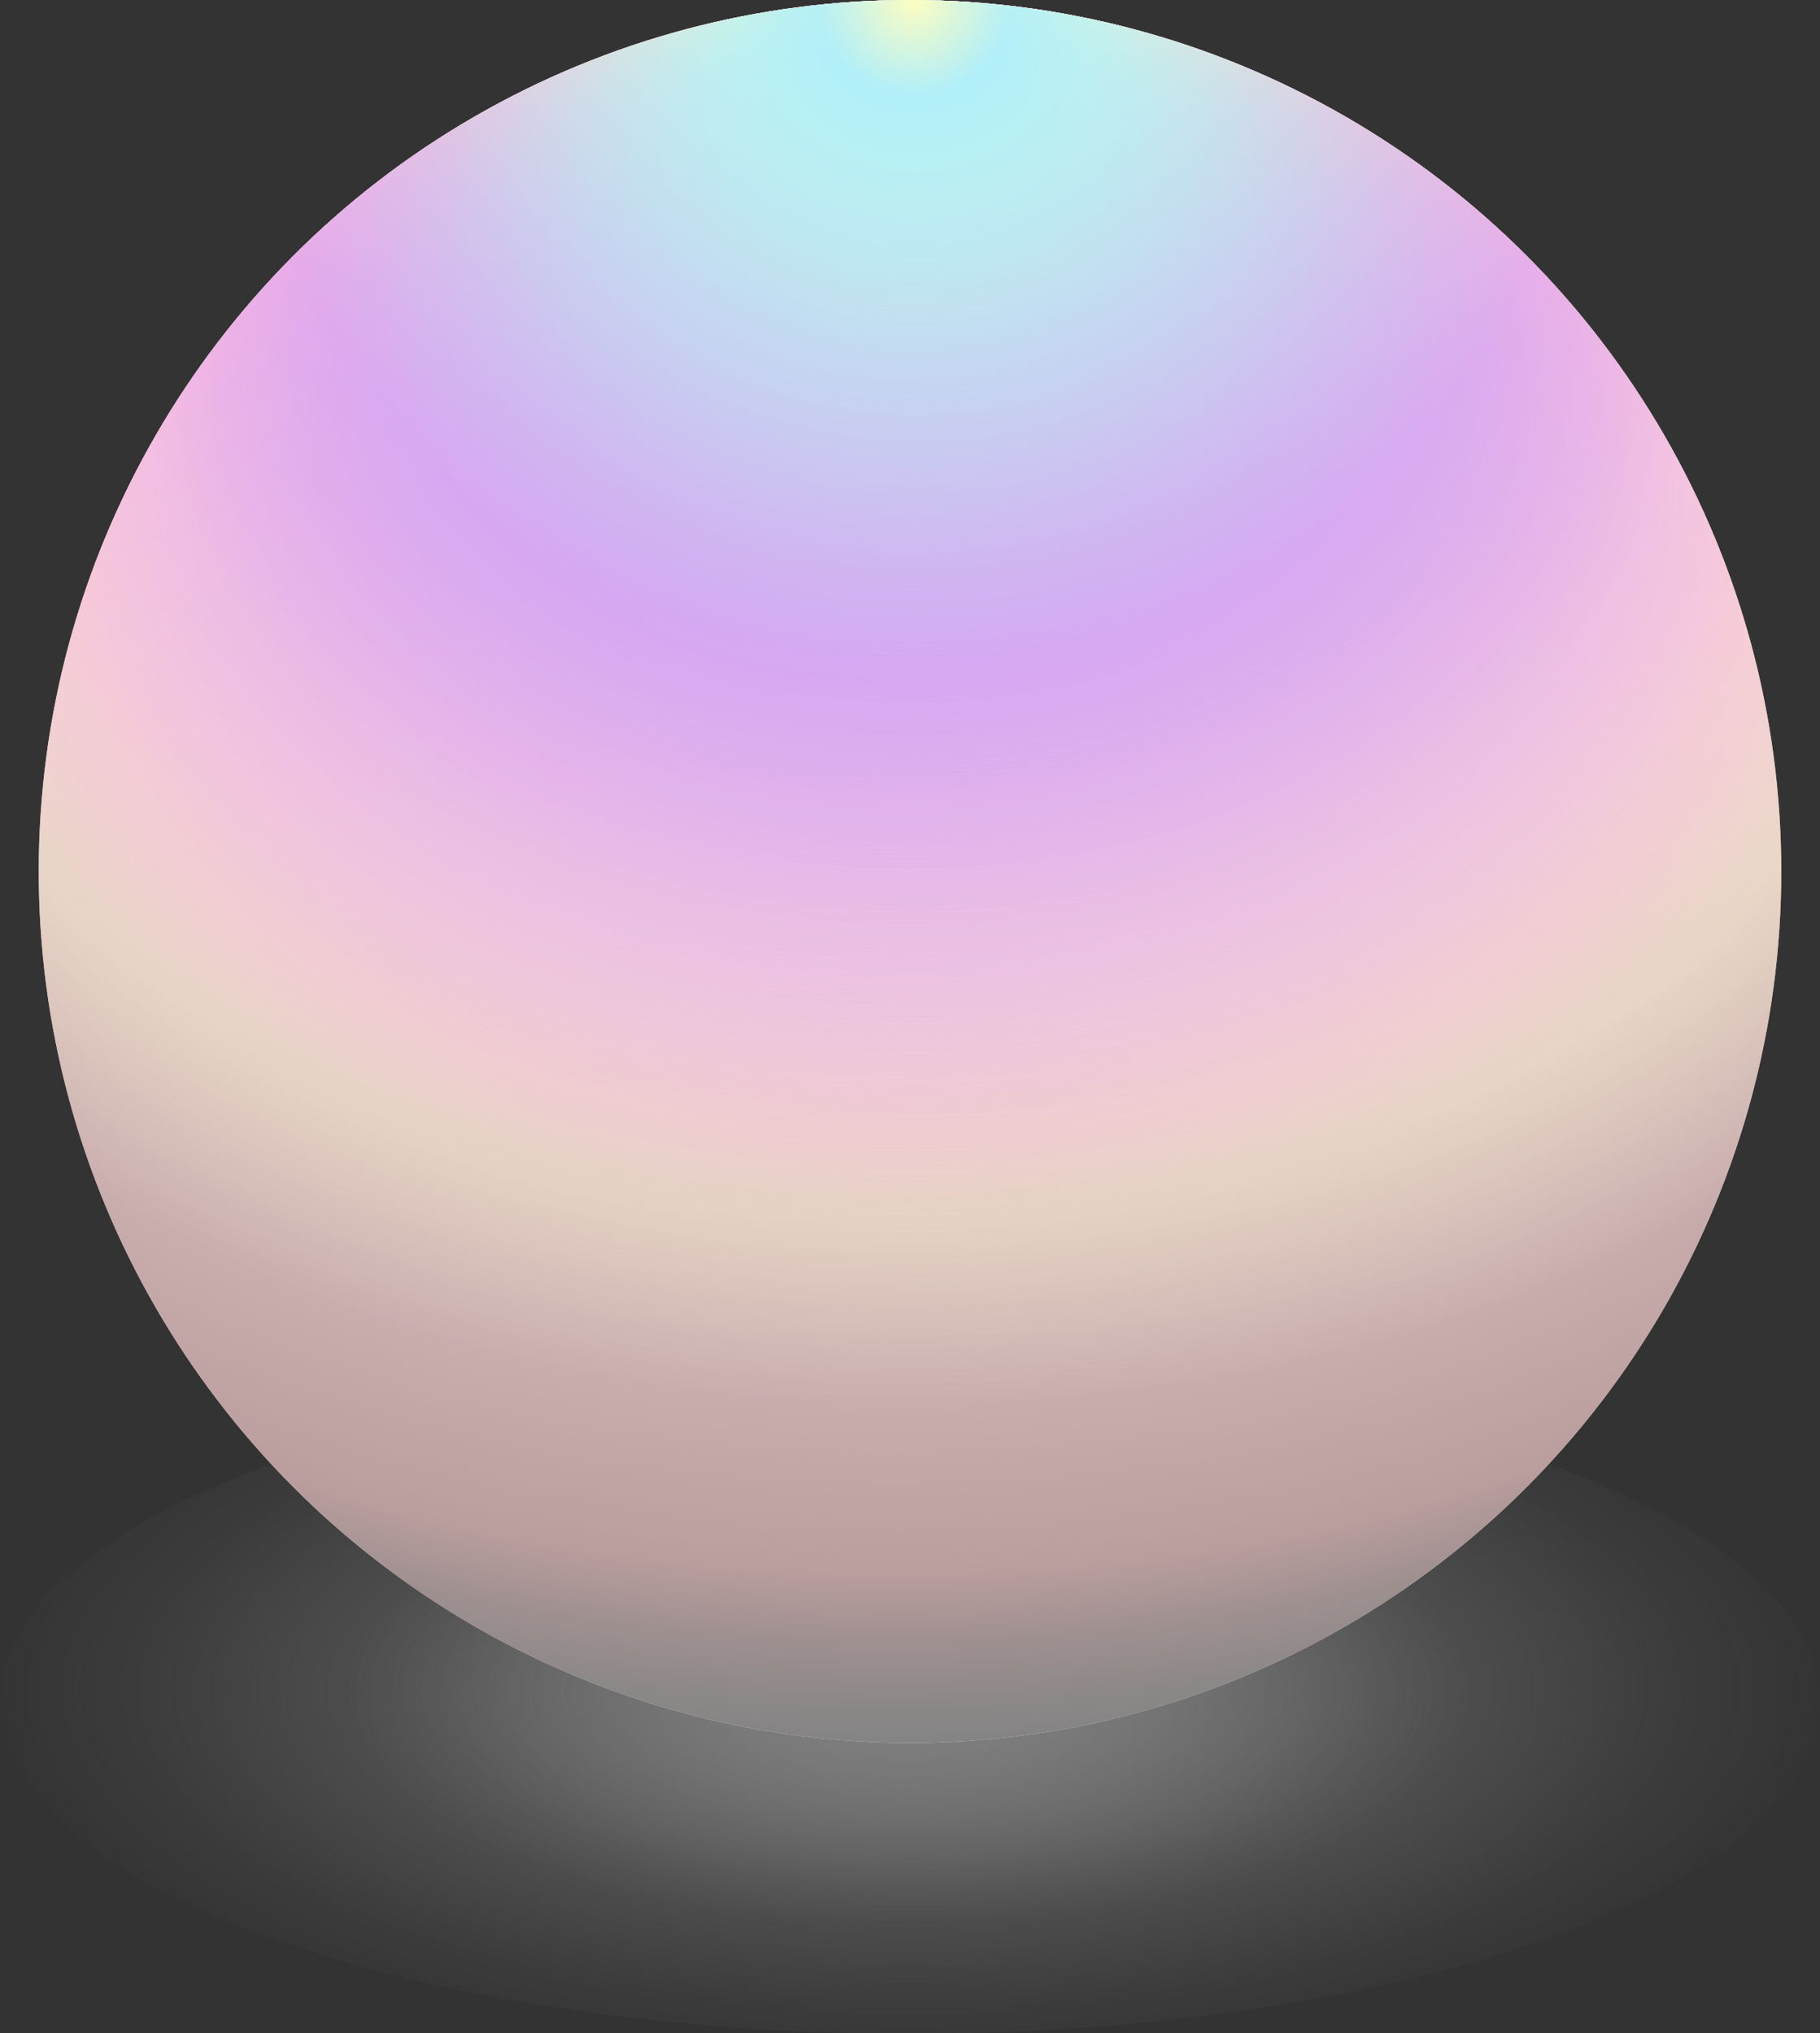 <?xml version="1.0" encoding="utf-8"?>
<!-- Generator: Adobe Illustrator 22.0.1, SVG Export Plug-In . SVG Version: 6.00 Build 0)  -->
<!DOCTYPE svg PUBLIC "-//W3C//DTD SVG 1.1//EN" "http://www.w3.org/Graphics/SVG/1.1/DTD/svg11.dtd">
<svg version="1.1" id="Layer_1" xmlns="http://www.w3.org/2000/svg" xmlns:xlink="http://www.w3.org/1999/xlink" x="0px" y="0px"
	 viewBox="0 0 305.4 341.1" style="enable-background:new 0 0 305.4 341.1;" xml:space="preserve">
<rect x="0" y="0" width="305.4" height="341.1" fill="#333333" stroke="none"/>
<style type="text/css">
	.st0{fill:url(#SVGID_1_);}
	.st1{fill:url(#SVGID_2_);}
	.st2{fill:#FFE6E6;}
	.st3{fill:url(#SVGID_3_);}
	.st4{fill:url(#SVGID_4_);}
	.st5{fill:url(#SVGID_5_);}
	.st6{fill:url(#SVGID_6_);}
	.st7{fill:url(#SVGID_7_);}
	.st8{fill:url(#SVGID_8_);}
	.st9{fill:url(#SVGID_9_);}
</style>
<title>Asset 30</title>
<g id="Layer_2_1_">
	<g id="TOP8">
		
			<radialGradient id="SVGID_1_" cx="-80.52" cy="473.876" r="64.761" gradientTransform="matrix(6.123234e-17 1 2.42 -1.481823e-16 -994.09 363.97)" gradientUnits="userSpaceOnUse">
			<stop  offset="0" style="stop-color:#808080"/>
			<stop  offset="0.15" style="stop-color:#808080;stop-opacity:0.82"/>
			<stop  offset="0.55" style="stop-color:#808080;stop-opacity:0.38"/>
			<stop  offset="0.84" style="stop-color:#808080;stop-opacity:0.1"/>
			<stop  offset="1" style="stop-color:#808080;stop-opacity:0"/>
		</radialGradient>
		<ellipse class="st0" cx="152.7" cy="285.4" rx="152.7" ry="55.8"/>
		
			<radialGradient id="SVGID_2_" cx="-80.78" cy="473.196" r="38.96" gradientTransform="matrix(6.123234e-17 1 2.42 -1.481823e-16 -992.86 364.83)" gradientUnits="userSpaceOnUse">
			<stop  offset="0" style="stop-color:#808080"/>
			<stop  offset="0.15" style="stop-color:#808080;stop-opacity:0.82"/>
			<stop  offset="0.55" style="stop-color:#808080;stop-opacity:0.38"/>
			<stop  offset="0.84" style="stop-color:#808080;stop-opacity:0.1"/>
			<stop  offset="1" style="stop-color:#808080;stop-opacity:0"/>
		</radialGradient>
		<ellipse class="st1" cx="152.7" cy="285.4" rx="103.6" ry="37.8"/>
		<circle class="st2" cx="152.7" cy="146.2" r="146.2"/>
		
			<radialGradient id="SVGID_3_" cx="-83.27" cy="713.25" r="150.73" fx="-208.16" fy="713.25" gradientTransform="matrix(6.123234e-17 1 1.6 -9.797175e-17 -990.48 224.26)" gradientUnits="userSpaceOnUse">
			<stop  offset="0" style="stop-color:#B79A9A"/>
			<stop  offset="0" style="stop-color:#B79A9A;stop-opacity:0"/>
			<stop  offset="0.14" style="stop-color:#B79A9A;stop-opacity:2.000000e-02"/>
			<stop  offset="0.27" style="stop-color:#B79A9A;stop-opacity:9.000000e-02"/>
			<stop  offset="0.41" style="stop-color:#B79A9A;stop-opacity:0.2"/>
			<stop  offset="0.55" style="stop-color:#B79A9A;stop-opacity:0.35"/>
			<stop  offset="0.68" style="stop-color:#B79A9A;stop-opacity:0.55"/>
			<stop  offset="0.81" style="stop-color:#B79A9A;stop-opacity:0.78"/>
			<stop  offset="0.9" style="stop-color:#B79A9A;stop-opacity:0.96"/>
			<stop  offset="0.94" style="stop-color:#9C8D8D;stop-opacity:0.96"/>
			<stop  offset="0.98" style="stop-color:#878484;stop-opacity:0.96"/>
			<stop  offset="1" style="stop-color:#808080;stop-opacity:0.96"/>
		</radialGradient>
		<circle class="st3" cx="152.7" cy="146.2" r="146.2"/>
		
			<radialGradient id="SVGID_4_" cx="-80.97" cy="874.163" r="95.412" fx="-130.316" fy="874.163" gradientTransform="matrix(6.123234e-17 1 1.41 -8.633760e-17 -1079.88 99.44)" gradientUnits="userSpaceOnUse">
			<stop  offset="0.62" style="stop-color:#FFF8D4"/>
			<stop  offset="1" style="stop-color:#FFF8D4;stop-opacity:0"/>
		</radialGradient>
		<circle class="st4" cx="152.7" cy="146.2" r="146.2"/>
		
			<radialGradient id="SVGID_5_" cx="-79.28" cy="807.493" r="150.49" fx="-157.099" fy="807.493" gradientTransform="matrix(6.123234e-17 1 1.41 -8.633760e-17 -984.13 164.61)" gradientUnits="userSpaceOnUse">
			<stop  offset="0.62" style="stop-color:#FFF8D4"/>
			<stop  offset="1" style="stop-color:#FFF8D4;stop-opacity:0"/>
		</radialGradient>
		<circle class="st5" cx="152.7" cy="146.2" r="146.2"/>
		
			<radialGradient id="SVGID_6_" cx="-81.65" cy="808.173" r="119.94" fx="-143.68" fy="808.173" gradientTransform="matrix(6.123234e-17 1 1.41 -8.633760e-17 -987.46 166.31)" gradientUnits="userSpaceOnUse">
			<stop  offset="0" style="stop-color:#E800FF"/>
			<stop  offset="1" style="stop-color:#E800FF;stop-opacity:0"/>
		</radialGradient>
		<circle class="st6" cx="152.7" cy="146.2" r="146.2"/>
		
			<radialGradient id="SVGID_7_" cx="153.45" cy="344.37" r="112.39" gradientTransform="matrix(1 0 0 -1 0 344)" gradientUnits="userSpaceOnUse">
			<stop  offset="0.26" style="stop-color:#FFFDBF"/>
			<stop  offset="1" style="stop-color:#FFFDBF;stop-opacity:0"/>
		</radialGradient>
		<circle class="st7" cx="152.7" cy="146.2" r="146.2"/>
		
			<radialGradient id="SVGID_8_" cx="-80.97" cy="798.755" r="98.52" fx="-176.011" fy="798.755" gradientTransform="matrix(6.123234e-17 1 1.42 -8.694992e-17 -980.86 172.75)" gradientUnits="userSpaceOnUse">
			<stop  offset="0" style="stop-color:#AAEDFF"/>
			<stop  offset="1" style="stop-color:#AAEDFF;stop-opacity:0"/>
		</radialGradient>
		<circle class="st8" cx="152.7" cy="146.2" r="146.2"/>
		
			<radialGradient id="SVGID_9_" cx="153.45" cy="344.37" r="16.32" gradientTransform="matrix(1 0 0 -1 0 344)" gradientUnits="userSpaceOnUse">
			<stop  offset="0" style="stop-color:#FFFDBF"/>
			<stop  offset="1" style="stop-color:#FFFDBF;stop-opacity:0"/>
		</radialGradient>
		<circle class="st9" cx="152.7" cy="146.2" r="146.2"/>
	</g>
</g>
</svg>
